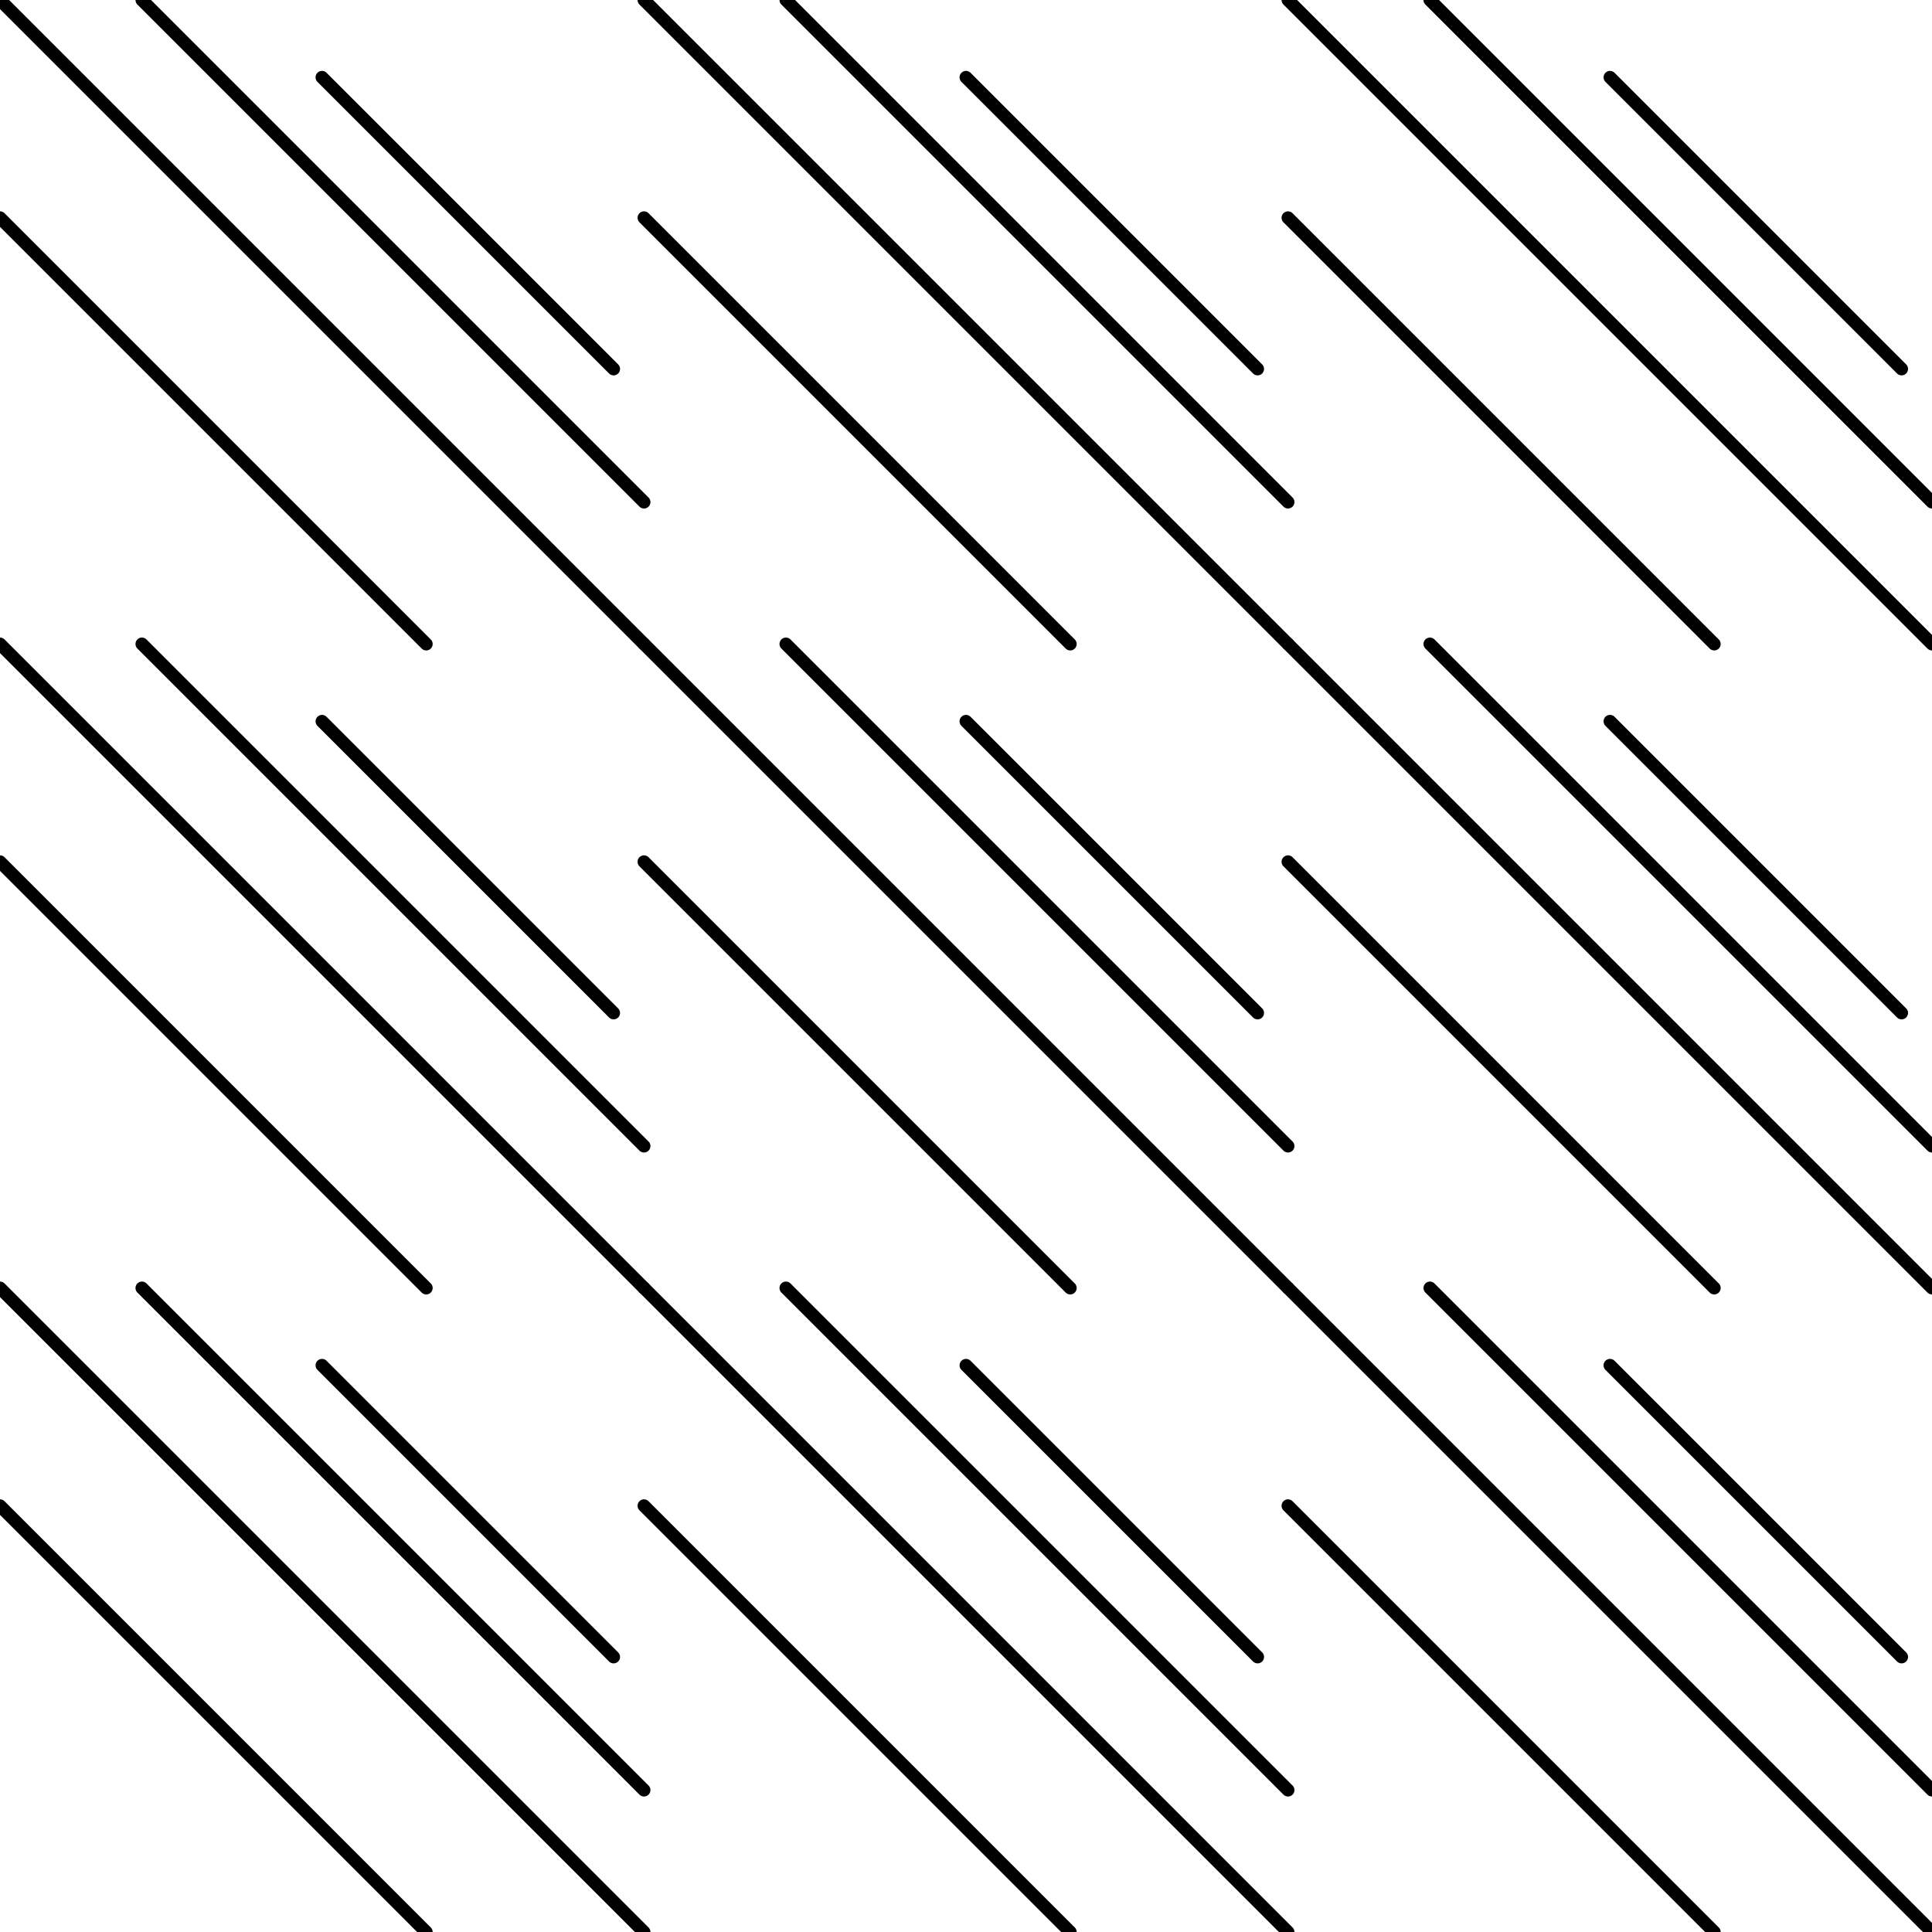 <?xml version="1.0" encoding="UTF-8" standalone="no"?><!DOCTYPE svg PUBLIC "-//W3C//DTD SVG 1.1//EN" "http://www.w3.org/Graphics/SVG/1.1/DTD/svg11.dtd"><svg width="100%" height="100%" viewBox="0 0 600 600" version="1.1" xmlns="http://www.w3.org/2000/svg" xmlns:xlink="http://www.w3.org/1999/xlink" xml:space="preserve" xmlns:serif="http://www.serif.com/" style="fill-rule:evenodd;clip-rule:evenodd;stroke-linecap:round;stroke-linejoin:round;stroke-miterlimit:1.5;"><g><rect x="200" y="200" width="200" height="200" style="fill:#ebebeb;fill-opacity:0;"/><path d="M200,200l200,200" style="fill-opacity:0;stroke:#000;stroke-width:4px;"/><path d="M244.079,200l155.921,155.921" style="fill:none;stroke:#000;stroke-width:4px;"/><path d="M200,267.632l132.368,132.368" style="fill:none;stroke:#000;stroke-width:4px;"/><path d="M300,224.016l90.56,90.56" style="fill:none;stroke:#000;stroke-width:4px;"/></g><g><rect x="0" y="0" width="200" height="200" style="fill:#ebebeb;fill-opacity:0;"/><path d="M0,0l200,200" style="fill-opacity:0;stroke:#000;stroke-width:4px;"/><path d="M44.079,0l155.921,155.921" style="fill:none;stroke:#000;stroke-width:4px;"/><path d="M0,67.632l132.368,132.368" style="fill:none;stroke:#000;stroke-width:4px;"/><path d="M100,24.016l90.56,90.56" style="fill:none;stroke:#000;stroke-width:4px;"/></g><g><rect x="200" y="0" width="200" height="200" style="fill:#ebebeb;fill-opacity:0;"/><path d="M200,0l200,200" style="fill-opacity:0;stroke:#000;stroke-width:4px;"/><path d="M244.079,0l155.921,155.921" style="fill:none;stroke:#000;stroke-width:4px;"/><path d="M200,67.632l132.368,132.368" style="fill:none;stroke:#000;stroke-width:4px;"/><path d="M300,24.016l90.56,90.56" style="fill:none;stroke:#000;stroke-width:4px;"/></g><g><rect x="400" y="0" width="200" height="200" style="fill:#ebebeb;fill-opacity:0;"/><path d="M400,0l200,200" style="fill-opacity:0;stroke:#000;stroke-width:4px;"/><path d="M444.079,0l155.921,155.921" style="fill:none;stroke:#000;stroke-width:4px;"/><path d="M400,67.632l132.368,132.368" style="fill:none;stroke:#000;stroke-width:4px;"/><path d="M500,24.016l90.56,90.56" style="fill:none;stroke:#000;stroke-width:4px;"/></g><g><rect x="400" y="200" width="200" height="200" style="fill:#ebebeb;fill-opacity:0;"/><path d="M400,200l200,200" style="fill-opacity:0;stroke:#000;stroke-width:4px;"/><path d="M444.079,200l155.921,155.921" style="fill:none;stroke:#000;stroke-width:4px;"/><path d="M400,267.632l132.368,132.368" style="fill:none;stroke:#000;stroke-width:4px;"/><path d="M500,224.016l90.56,90.56" style="fill:none;stroke:#000;stroke-width:4px;"/></g><g><rect x="0" y="200" width="200" height="200" style="fill:#ebebeb;fill-opacity:0;"/><path d="M0,200l200,200" style="fill-opacity:0;stroke:#000;stroke-width:4px;"/><path d="M44.079,200l155.921,155.921" style="fill:none;stroke:#000;stroke-width:4px;"/><path d="M0,267.632l132.368,132.368" style="fill:none;stroke:#000;stroke-width:4px;"/><path d="M100,224.016l90.56,90.56" style="fill:none;stroke:#000;stroke-width:4px;"/></g><g><rect x="0" y="400" width="200" height="200" style="fill:#ebebeb;fill-opacity:0;"/><path d="M0,400l200,200" style="fill-opacity:0;stroke:#000;stroke-width:4px;"/><path d="M44.079,400l155.921,155.921" style="fill:none;stroke:#000;stroke-width:4px;"/><path d="M0,467.632l132.368,132.368" style="fill:none;stroke:#000;stroke-width:4px;"/><path d="M100,424.016l90.56,90.56" style="fill:none;stroke:#000;stroke-width:4px;"/></g><g><rect x="200" y="400" width="200" height="200" style="fill:#ebebeb;fill-opacity:0;"/><path d="M200,400l200,200" style="fill-opacity:0;stroke:#000;stroke-width:4px;"/><path d="M244.079,400l155.921,155.921" style="fill:none;stroke:#000;stroke-width:4px;"/><path d="M200,467.632l132.368,132.368" style="fill:none;stroke:#000;stroke-width:4px;"/><path d="M300,424.016l90.56,90.56" style="fill:none;stroke:#000;stroke-width:4px;"/></g><g><rect x="400" y="400" width="200" height="200" style="fill:#ebebeb;fill-opacity:0;"/><path d="M400,400l200,200" style="fill-opacity:0;stroke:#000;stroke-width:4px;"/><path d="M444.079,400l155.921,155.921" style="fill:none;stroke:#000;stroke-width:4px;"/><path d="M400,467.632l132.368,132.368" style="fill:none;stroke:#000;stroke-width:4px;"/><path d="M500,424.016l90.56,90.56" style="fill:none;stroke:#000;stroke-width:4px;"/></g></svg>